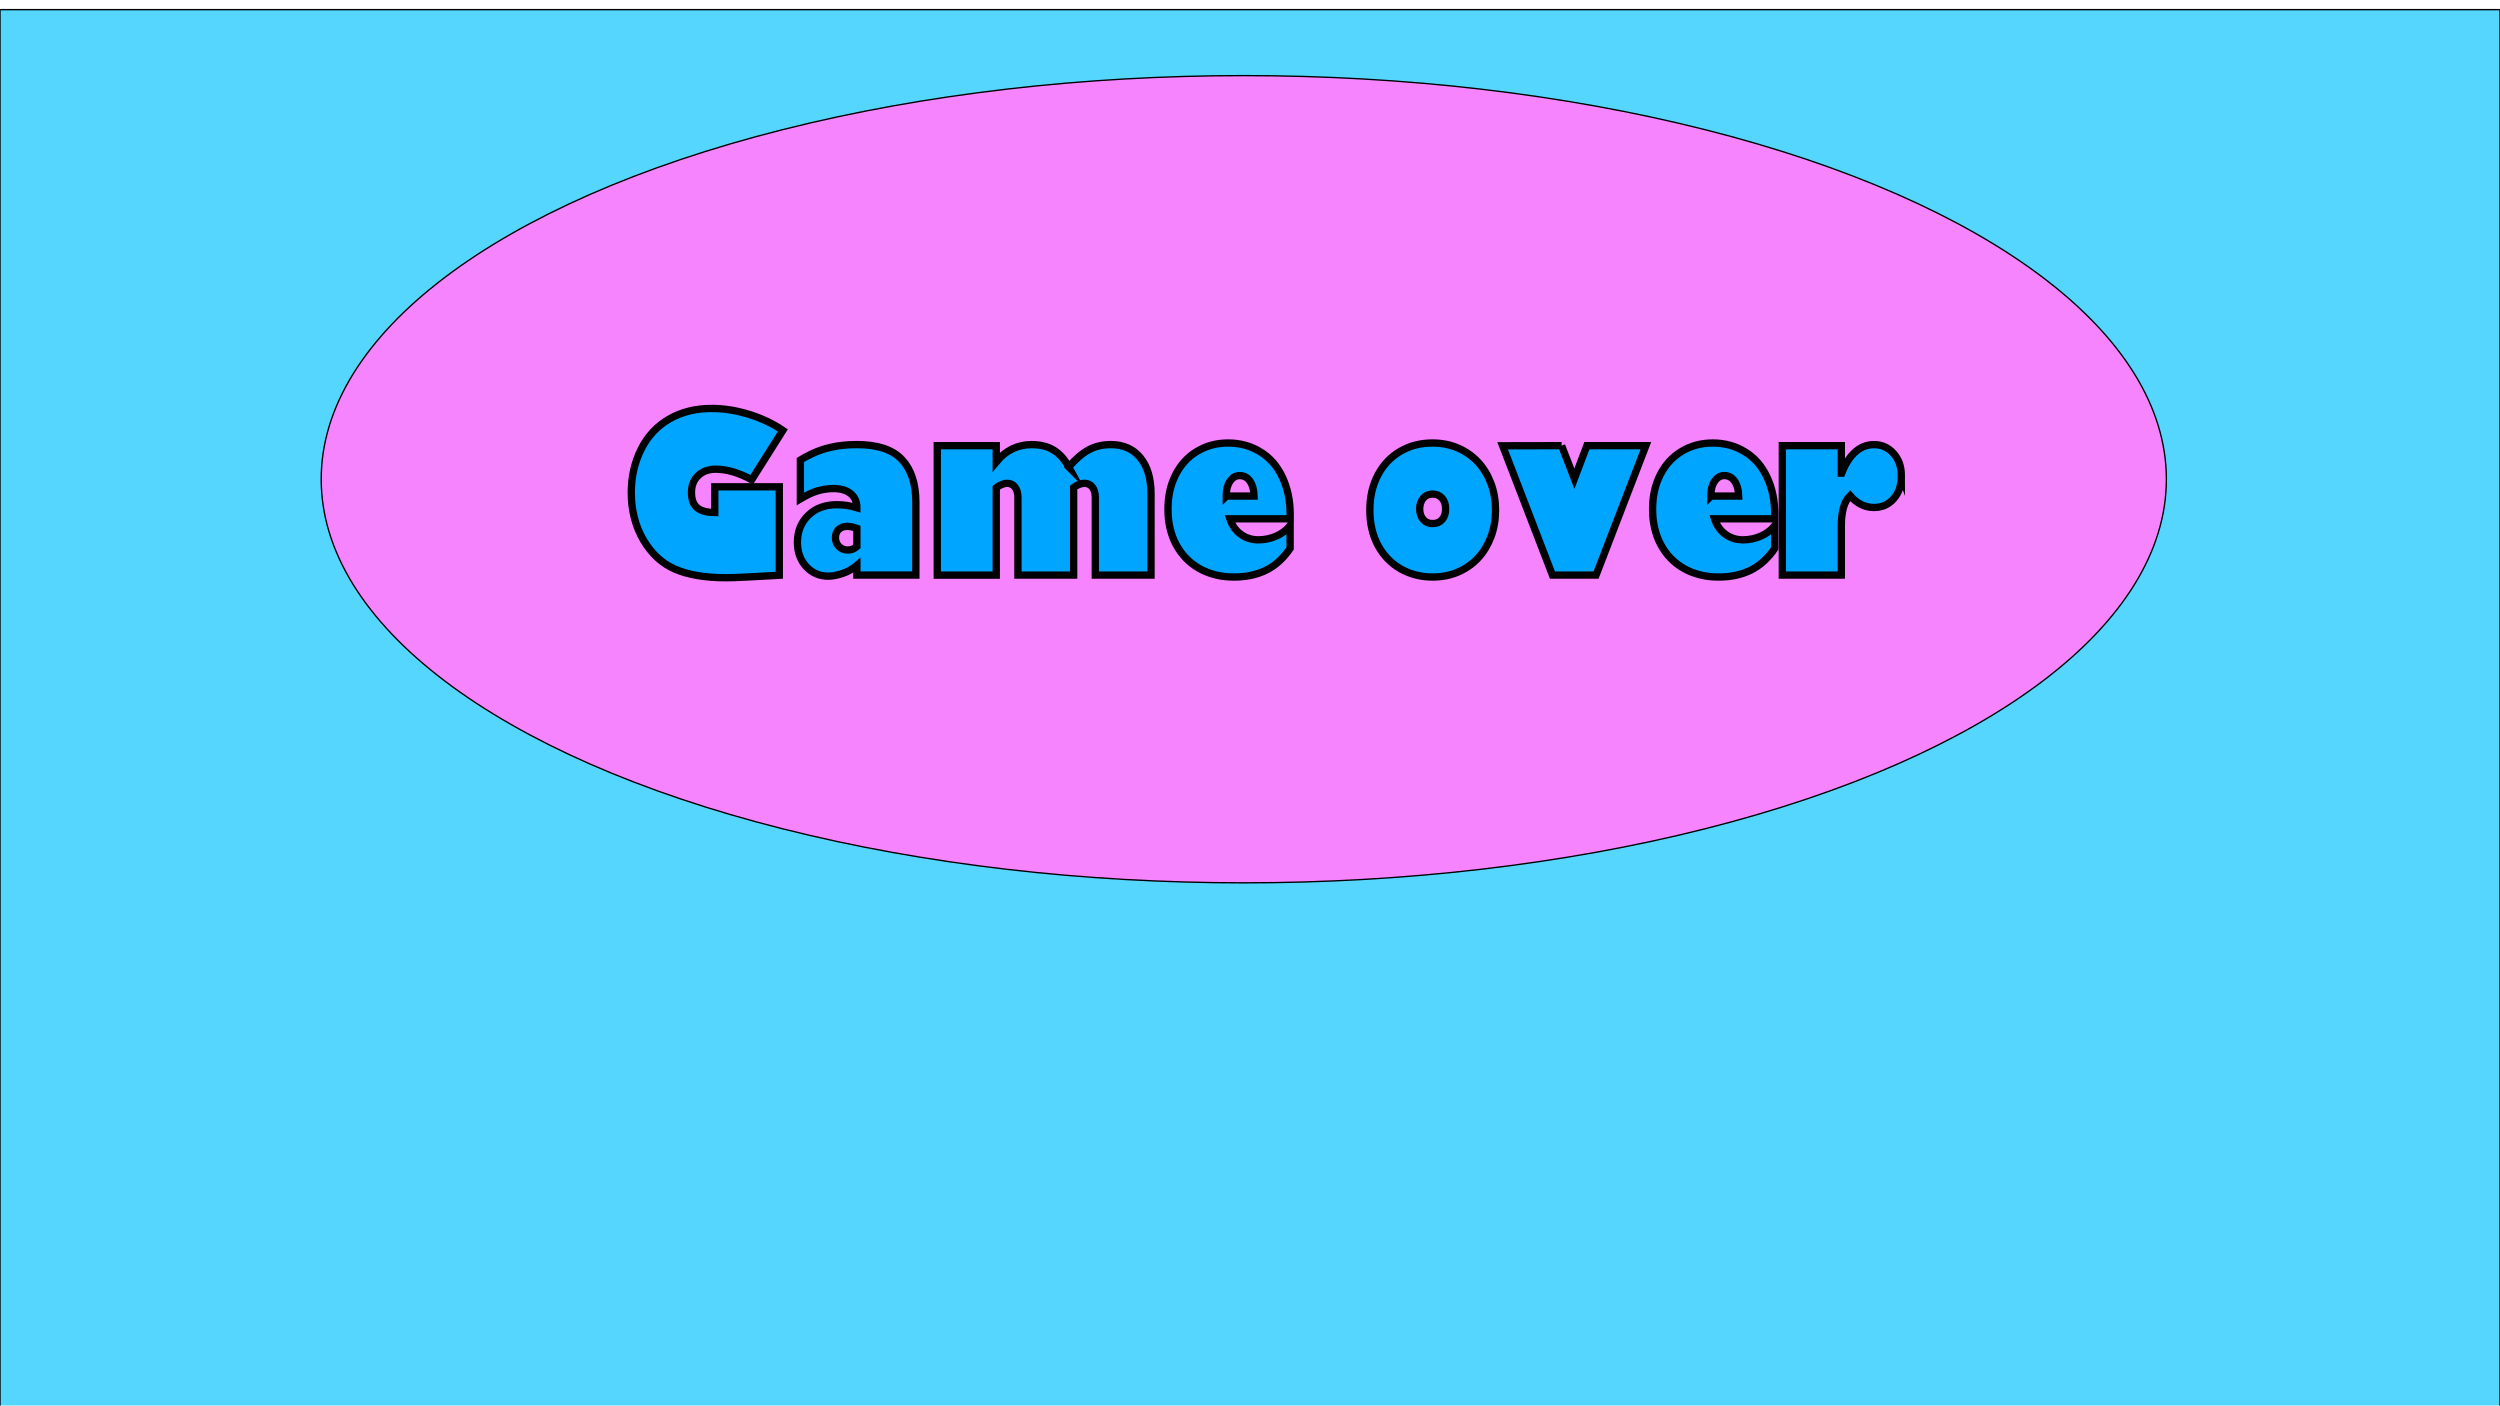 <?xml version="1.0" encoding="UTF-8"?><svg id="Lag_1" xmlns="http://www.w3.org/2000/svg" width="1366" height="768" viewBox="0 0 1366 768"><defs><style>.cls-1{fill:#f684ff;}.cls-1,.cls-2,.cls-3{stroke:#000;stroke-miterlimit:10;}.cls-1,.cls-3{stroke-width:.75px;}.cls-2{fill:#00a5ff;stroke-width:4px;}.cls-3{fill:#54d6ff;}</style></defs><rect class="cls-3" x="0" y="5.26" width="1366" height="768"/><ellipse class="cls-1" cx="679.61" cy="261.85" rx="504.1" ry="220.54"/><path class="cls-2" d="M389.15,223.19c6.57,0,13.35,1.1,20.34,3.29,3.48,1.1,6.74,2.37,9.78,3.82,3.04,1.45,5.87,3.07,8.47,4.87l-17,26.96c-7.09-3.84-13.63-5.76-19.61-5.76-4,0-7.21,1.17-9.65,3.52-2.43,2.27-3.65,5.34-3.65,9.22s1.02,6.57,3.08,8.31c2.05,1.74,5.27,2.61,9.65,2.61v-14.04h35.25v48.34l-17.37.94c-2.82.16-5.2.26-7.14.32-1.95.06-3.48.09-4.59.09-11.4,0-20.7-1.57-27.9-4.7-7.09-3.09-12.86-8.44-17.31-16.03-4.38-7.56-6.57-16.17-6.57-25.84,0-8.61,1.81-16.52,5.42-23.73,3.58-7.13,8.71-12.61,15.38-16.45,6.64-3.84,14.44-5.76,23.41-5.76Z"/><path class="cls-2" d="M500.43,314.23h-32.23v-5.29c-2.29,1.92-4.85,3.37-7.67,4.35-2.92,1.02-5.6,1.53-8.03,1.53-4.73,0-8.73-1.74-11.99-5.23-3.2-3.52-4.8-7.95-4.8-13.27,0-5.99,1.98-10.9,5.95-14.74,3.96-3.88,9.14-5.81,15.54-5.81,1.88,0,3.74.14,5.58.41,1.84.27,3.65.69,5.42,1.23,0-1.68-.3-3.18-.91-4.49-.61-1.31-1.47-2.41-2.58-3.29-1.11-.88-2.45-1.55-4.02-2-1.56-.45-3.32-.68-5.27-.68-3.09,0-6.08.45-8.97,1.35-1.39.43-2.84,1.01-4.35,1.73-1.51.73-3.1,1.58-4.77,2.56v-21.26c.59-.39,1.41-.87,2.45-1.44,1.04-.57,2.35-1.22,3.91-1.97,1.56-.74,3.22-1.42,4.98-2.03,1.75-.61,3.64-1.13,5.66-1.56,4-.94,8.64-1.41,13.92-1.41,11.26,0,19.43,2.72,24.51,8.16,5.11,5.4,7.67,13.22,7.67,23.43v39.7ZM463.2,300.54c1.95,0,3.62-.65,5.01-1.94v-9.87c-1.11-.39-2.04-.68-2.79-.85-.75-.18-1.59-.26-2.53-.26-1.91,0-3.46.56-4.64,1.67-1.18,1.12-1.77,2.61-1.77,4.49s.64,3.52,1.93,4.82,2.89,1.94,4.8,1.94Z"/><path class="cls-2" d="M583.97,255.14c3.72-4.31,7.35-7.42,10.9-9.34,3.55-1.92,7.56-2.88,12.05-2.88,6.85,0,12.22,2.37,16.11,7.11,3.93,4.78,5.89,11.34,5.89,19.68v44.52h-30.45v-42.52c0-2.35-.55-4.21-1.64-5.58-1.09-1.37-2.53-2.06-4.3-2.06-.9,0-1.9.22-3,.65-1.1.43-2.06.98-2.89,1.64v47.87h-30.45v-42.52c0-2.23-.51-4.06-1.54-5.49-1.03-1.43-2.49-2.14-4.41-2.14-.9,0-1.9.24-3,.71-1.1.47-2.06,1.04-2.89,1.7v47.75h-32.23v-70.72h32.23v8.87c5.18-6.3,11.63-9.46,19.35-9.46,4.69,0,8.67.99,11.94,2.97,3.27,1.98,6.05,5.06,8.34,9.25Z"/><path class="cls-2" d="M671.06,242.05c6.47,0,12.29,1.59,17.47,4.76,5.21,3.13,9.25,7.71,12.1,13.74,2.89,6.07,4.33,12.94,4.33,20.62v2.29h-32.96c.56,1.76,1.34,3.36,2.35,4.79,1.01,1.43,2.19,2.64,3.55,3.64,1.36,1,2.84,1.76,4.46,2.29,1.62.53,3.35.79,5.19.79,1.7,0,3.39-.18,5.06-.53,1.67-.35,3.24-.85,4.72-1.5,1.48-.65,2.86-1.45,4.15-2.41,1.29-.96,2.43-2.05,3.44-3.26v12.39c-3.72,5.44-8.1,9.41-13.14,11.89-5.04,2.49-10.81,3.73-17.31,3.73-3.62.04-7.03-.34-10.25-1.15-3.22-.8-6.18-1.97-8.89-3.49-2.71-1.53-5.14-3.4-7.27-5.61-2.14-2.21-3.95-4.7-5.42-7.46-1.48-2.76-2.6-5.79-3.36-9.07-.77-3.29-1.13-6.77-1.1-10.45,0-6.93,1.37-13.12,4.12-18.56,2.78-5.52,6.66-9.79,11.63-12.8,5.04-3.09,10.76-4.64,17.16-4.64ZM670.07,271.06h15.17c-.1-3.44-.86-6.18-2.27-8.19-1.41-2.02-3.28-3.02-5.61-3.02-2.09,0-3.83,1-5.21,3-1.39,1.92-2.09,4.41-2.09,7.46v.76Z"/><path class="cls-2" d="M782.75,242.05c5.01,0,9.62.91,13.84,2.73s7.86,4.36,10.9,7.61c3.04,3.25,5.41,7.13,7.12,11.63,1.7,4.5,2.55,9.42,2.55,14.74s-.84,10.16-2.53,14.62c-1.69,4.46-4.04,8.32-7.07,11.57-3.02,3.25-6.65,5.79-10.87,7.61-4.22,1.82-8.87,2.73-13.95,2.73-6.4,0-12.24-1.51-17.52-4.52-5.21-3.01-9.32-7.28-12.31-12.8-2.96-5.56-4.43-11.96-4.43-19.21s1.44-13.49,4.33-19.09c2.92-5.6,6.97-9.93,12.15-12.98,5.18-3.09,11.11-4.64,17.78-4.64ZM782.75,286.1c2.19,0,3.93-.72,5.21-2.17,1.29-1.45,1.93-3.41,1.93-5.87s-.65-4.43-1.96-5.9-3.05-2.2-5.24-2.2c-1.04,0-1.99.2-2.84.59-.85.39-1.58.95-2.19,1.67-.61.73-1.09,1.59-1.43,2.58-.35,1-.52,2.08-.52,3.26,0,2.39.65,4.33,1.96,5.81,1.3,1.49,3,2.23,5.08,2.23Z"/><path class="cls-2" d="M853.26,243.51l6.99,18.03,6.83-18.03h32.23l-27.22,70.72h-23.83l-27.22-70.66,32.23-.06Z"/><path class="cls-2" d="M935.86,242.05c6.47,0,12.29,1.59,17.47,4.76,5.21,3.13,9.25,7.71,12.1,13.74,2.89,6.07,4.33,12.94,4.33,20.62v2.29h-32.96c.56,1.76,1.34,3.36,2.35,4.79,1.01,1.43,2.19,2.64,3.55,3.64,1.36,1,2.84,1.76,4.46,2.29,1.62.53,3.35.79,5.19.79,1.7,0,3.39-.18,5.06-.53,1.67-.35,3.24-.85,4.72-1.5,1.48-.65,2.86-1.45,4.15-2.41,1.29-.96,2.43-2.05,3.44-3.26v12.39c-3.72,5.44-8.1,9.41-13.14,11.89-5.04,2.49-10.81,3.73-17.31,3.73-3.62.04-7.03-.34-10.25-1.15-3.22-.8-6.18-1.97-8.89-3.49-2.71-1.53-5.14-3.4-7.27-5.61-2.14-2.21-3.95-4.7-5.42-7.46-1.48-2.76-2.6-5.79-3.36-9.07-.77-3.29-1.13-6.77-1.1-10.45,0-6.93,1.37-13.12,4.12-18.56,2.78-5.52,6.66-9.79,11.63-12.8,5.04-3.09,10.76-4.64,17.16-4.64ZM934.87,271.06h15.17c-.1-3.44-.86-6.18-2.27-8.19-1.41-2.02-3.28-3.02-5.61-3.02-2.09,0-3.83,1-5.21,3-1.39,1.92-2.09,4.41-2.09,7.46v.76Z"/><path class="cls-2" d="M1038.9,259.96c0,5.21-1.41,9.4-4.22,12.57-2.78,3.17-6.36,4.76-10.74,4.76-4.97,0-9.32-2.15-13.04-6.46-1.67,1.64-2.89,3.85-3.65,6.61-.76,2.76-1.15,6.04-1.15,9.84v26.96h-32.23v-70.72h32.23v15.04h.21c1.98-5.13,4.47-9.02,7.46-11.66,2.99-2.64,6.38-3.96,10.17-3.96,4.28,0,7.84,1.61,10.69,4.82,2.85,3.17,4.28,7.24,4.28,12.22Z"/></svg>